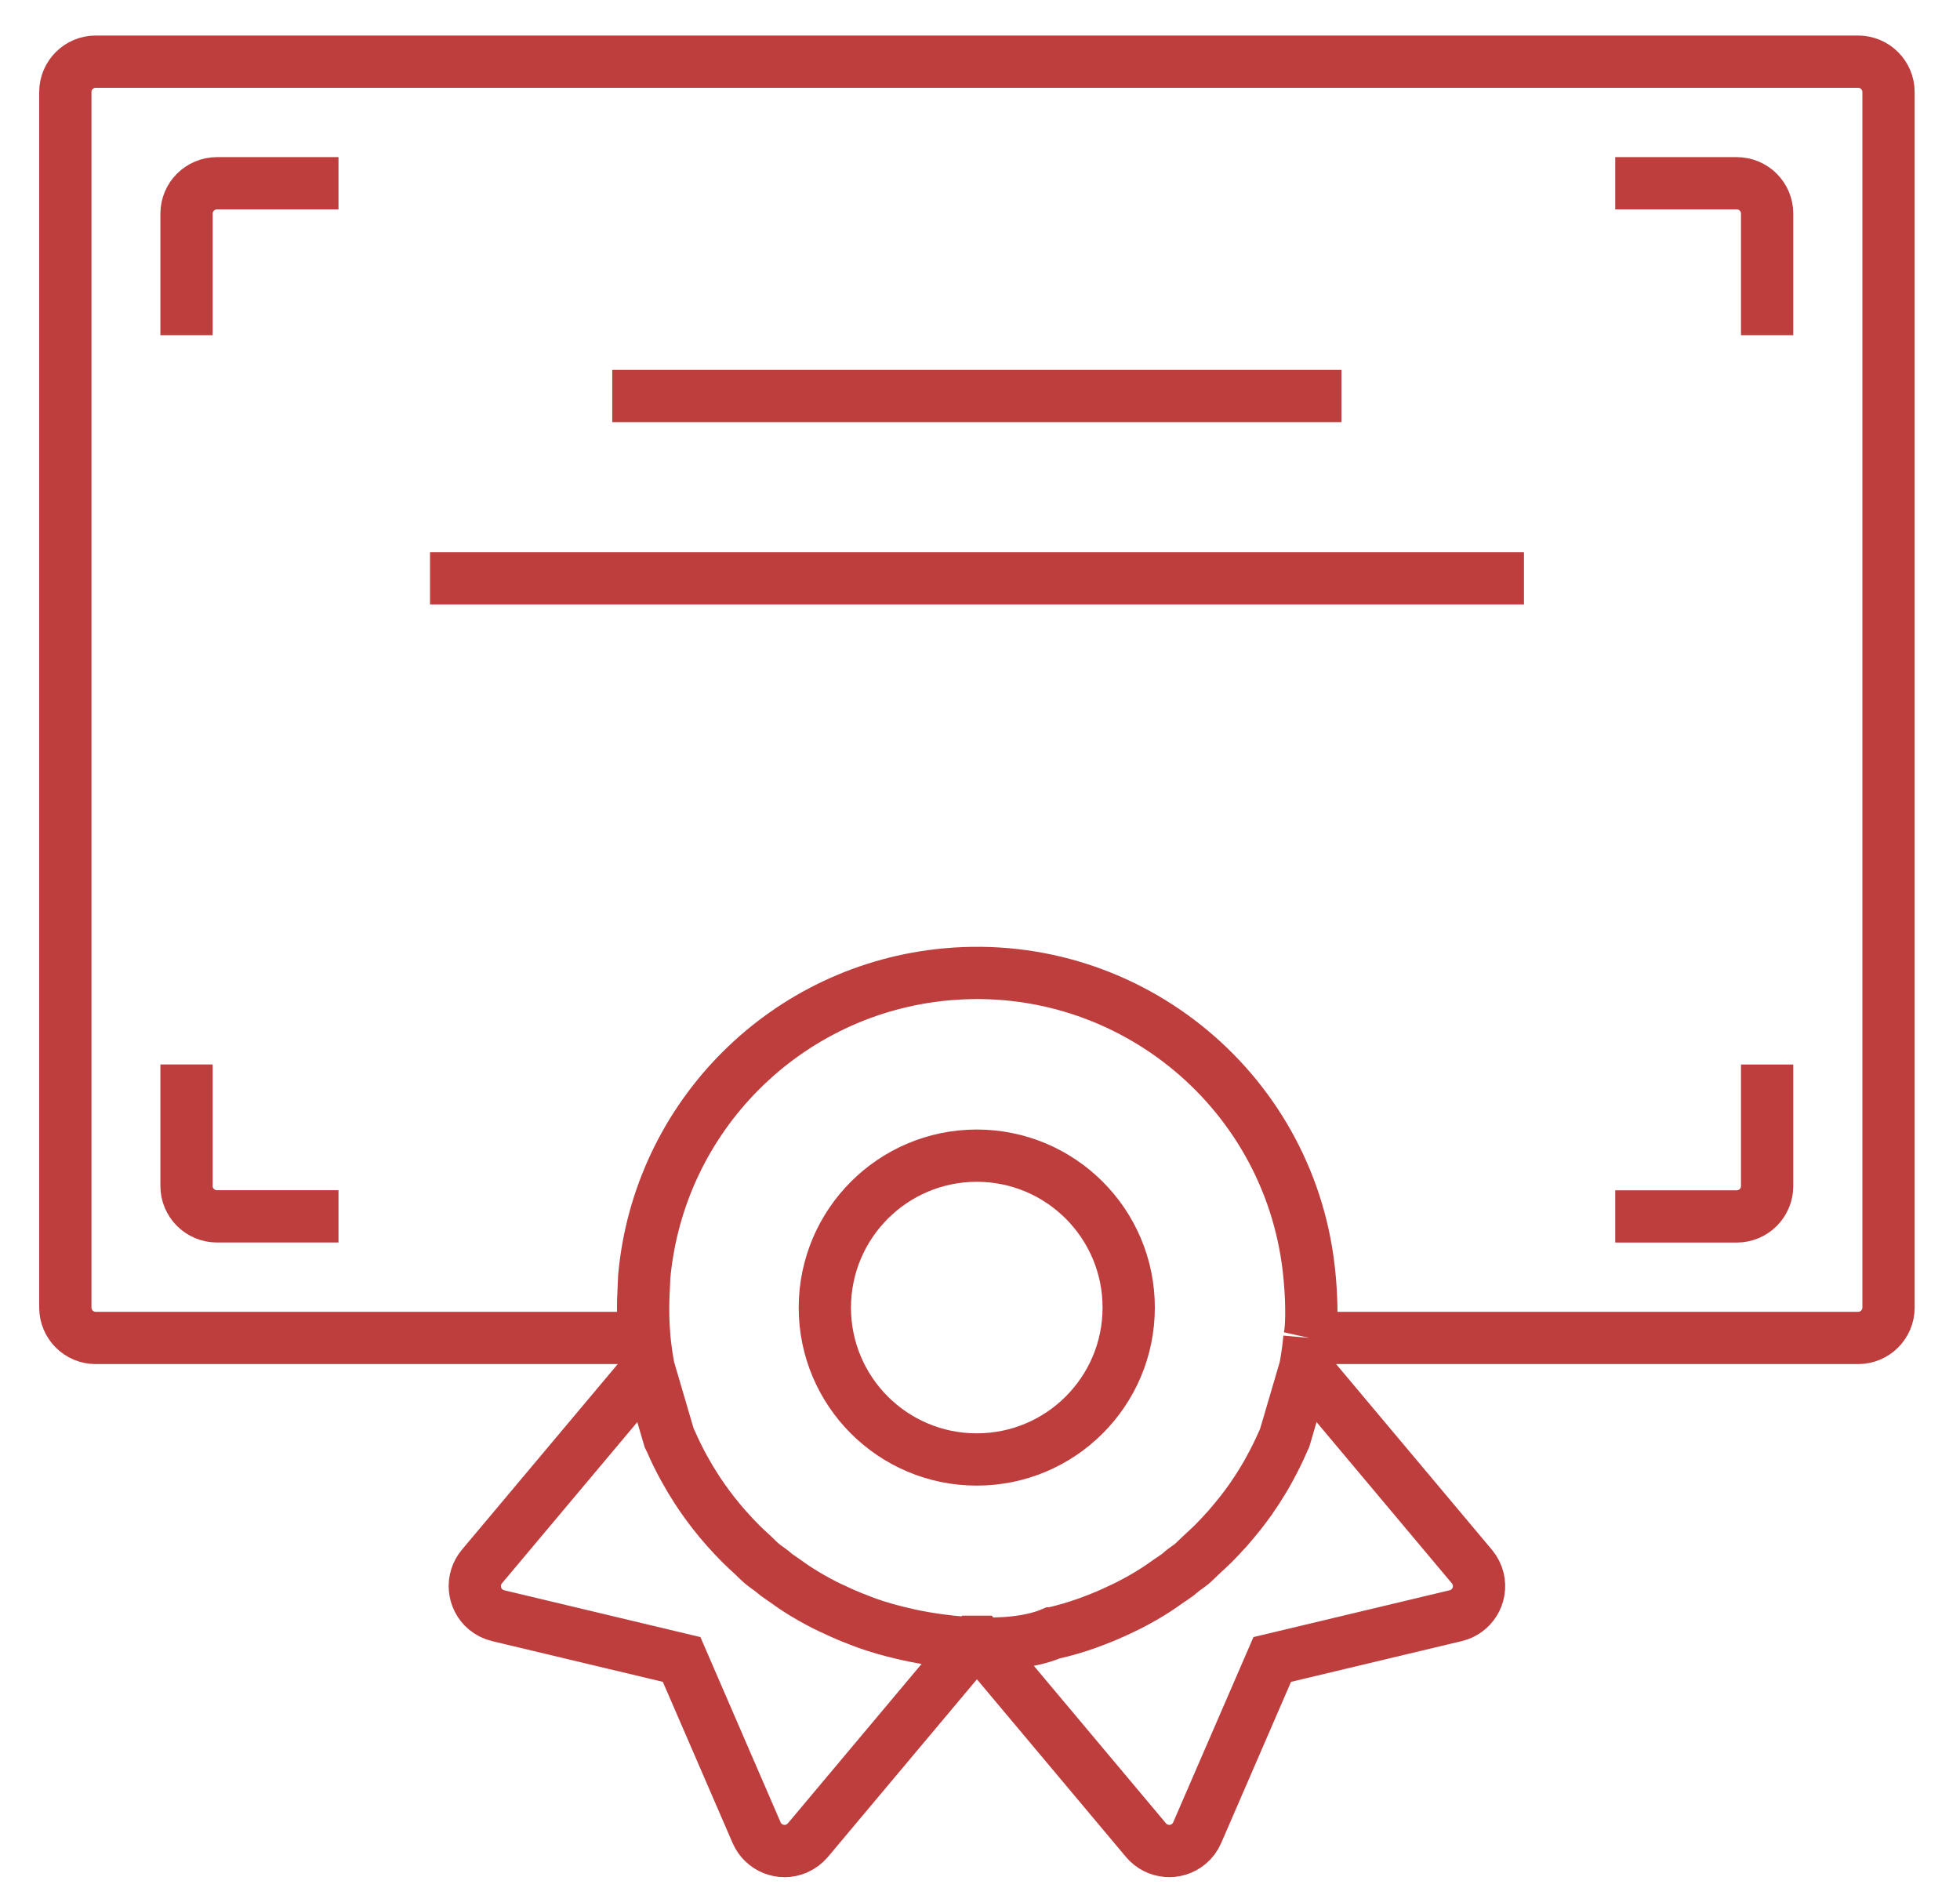 <svg width="30" height="29" viewBox="0 0 30 29" fill="none" xmlns="http://www.w3.org/2000/svg">
<path d="M9.863 20.478H1.465C1.208 20.478 1 20.27 1 20.013V1.409C1 1.153 1.208 0.944 1.465 0.944H28.441C28.698 0.944 28.906 1.153 28.906 1.409V20.013C28.906 20.27 28.698 20.478 28.441 20.478H20.042M9.863 20.478C9.877 20.633 9.9 20.786 9.928 20.937M9.863 20.478C9.821 20.013 9.861 19.649 9.86 19.548C10.081 17.085 12.033 15.133 14.495 14.912C17.308 14.66 19.793 16.735 20.045 19.548C20.066 19.76 20.094 20.243 20.042 20.478M9.928 20.937L7.376 23.977C7.211 24.174 7.237 24.467 7.433 24.633C7.489 24.679 7.554 24.712 7.625 24.729L10.433 25.399L11.581 28.051C11.684 28.286 11.957 28.395 12.193 28.293C12.259 28.264 12.318 28.22 12.365 28.165L14.912 25.129C14.925 25.129 14.939 25.129 14.953 25.129C14.967 25.129 14.98 25.129 14.994 25.129L17.541 28.165C17.706 28.361 18 28.387 18.196 28.222C18.252 28.176 18.296 28.117 18.324 28.051L19.473 25.399L22.281 24.729C22.531 24.669 22.685 24.419 22.626 24.169C22.609 24.098 22.576 24.033 22.529 23.977L19.978 20.937M9.928 20.937L10.243 22.01C10.252 22.03 10.263 22.049 10.272 22.069C10.333 22.209 10.398 22.341 10.471 22.473C10.501 22.528 10.532 22.582 10.564 22.636C10.628 22.742 10.695 22.846 10.767 22.948C10.816 23.019 10.868 23.087 10.922 23.157C10.984 23.236 11.048 23.314 11.116 23.39C11.183 23.466 11.262 23.55 11.339 23.628C11.397 23.685 11.456 23.74 11.516 23.794C11.566 23.841 11.612 23.89 11.664 23.934C11.717 23.978 11.766 24.008 11.816 24.047C11.839 24.065 11.859 24.085 11.882 24.102C11.924 24.134 11.968 24.161 12.011 24.192C12.078 24.238 12.144 24.288 12.213 24.331C12.345 24.416 12.481 24.493 12.62 24.564C12.672 24.591 12.726 24.615 12.78 24.64C12.904 24.699 13.029 24.752 13.155 24.799C13.191 24.813 13.227 24.828 13.263 24.841C13.439 24.903 13.619 24.955 13.801 24.997L13.806 24.998C14.288 25.118 15.423 25.286 16.1 25H16.104C16.287 24.958 16.467 24.906 16.643 24.843C16.678 24.831 16.712 24.817 16.747 24.804C16.877 24.755 17.004 24.701 17.13 24.641C17.181 24.617 17.232 24.594 17.282 24.568C17.422 24.496 17.562 24.417 17.695 24.331C17.76 24.29 17.822 24.244 17.885 24.2C17.931 24.168 17.978 24.139 18.024 24.105C18.049 24.086 18.071 24.064 18.095 24.045C18.142 24.007 18.195 23.975 18.243 23.935C18.29 23.895 18.339 23.842 18.388 23.798C18.449 23.742 18.51 23.686 18.569 23.628C18.645 23.551 18.719 23.473 18.791 23.392C18.858 23.315 18.922 23.238 18.985 23.159C19.039 23.091 19.091 23.02 19.141 22.95C19.212 22.849 19.28 22.744 19.343 22.638C19.375 22.584 19.407 22.53 19.436 22.474C19.508 22.343 19.574 22.209 19.634 22.072C19.642 22.049 19.654 22.029 19.663 22.009L19.978 20.937M19.978 20.937C20.006 20.786 20.028 20.633 20.042 20.478" stroke="#BE3D3D" stroke-width="0.8"/>
<path d="M2.855 5.13V3.27C2.855 3.013 3.064 2.805 3.321 2.805H5.181" stroke="#BE3D3D" stroke-width="0.8"/>
<path d="M24.723 2.805H26.583C26.84 2.805 27.048 3.013 27.048 3.27V5.13" stroke="#BE3D3D" stroke-width="0.8"/>
<path d="M24.723 18.618H26.583C26.84 18.618 27.048 18.41 27.048 18.153V16.293" stroke="#BE3D3D" stroke-width="0.8"/>
<path d="M2.855 16.292V18.152C2.855 18.409 3.064 18.617 3.321 18.617H5.181" stroke="#BE3D3D" stroke-width="0.8"/>
<path d="M9.371 6.061H20.533" stroke="#BE3D3D" stroke-width="0.8"/>
<path d="M6.582 8.851H23.326" stroke="#BE3D3D" stroke-width="0.8"/>
<path d="M14.95 22.338C13.666 22.338 12.625 21.297 12.625 20.013C12.627 18.729 13.667 17.689 14.95 17.688C16.235 17.688 17.276 18.729 17.276 20.013C17.276 21.297 16.235 22.338 14.95 22.338Z" stroke="#BE3D3D" stroke-width="0.8"/>
</svg>

